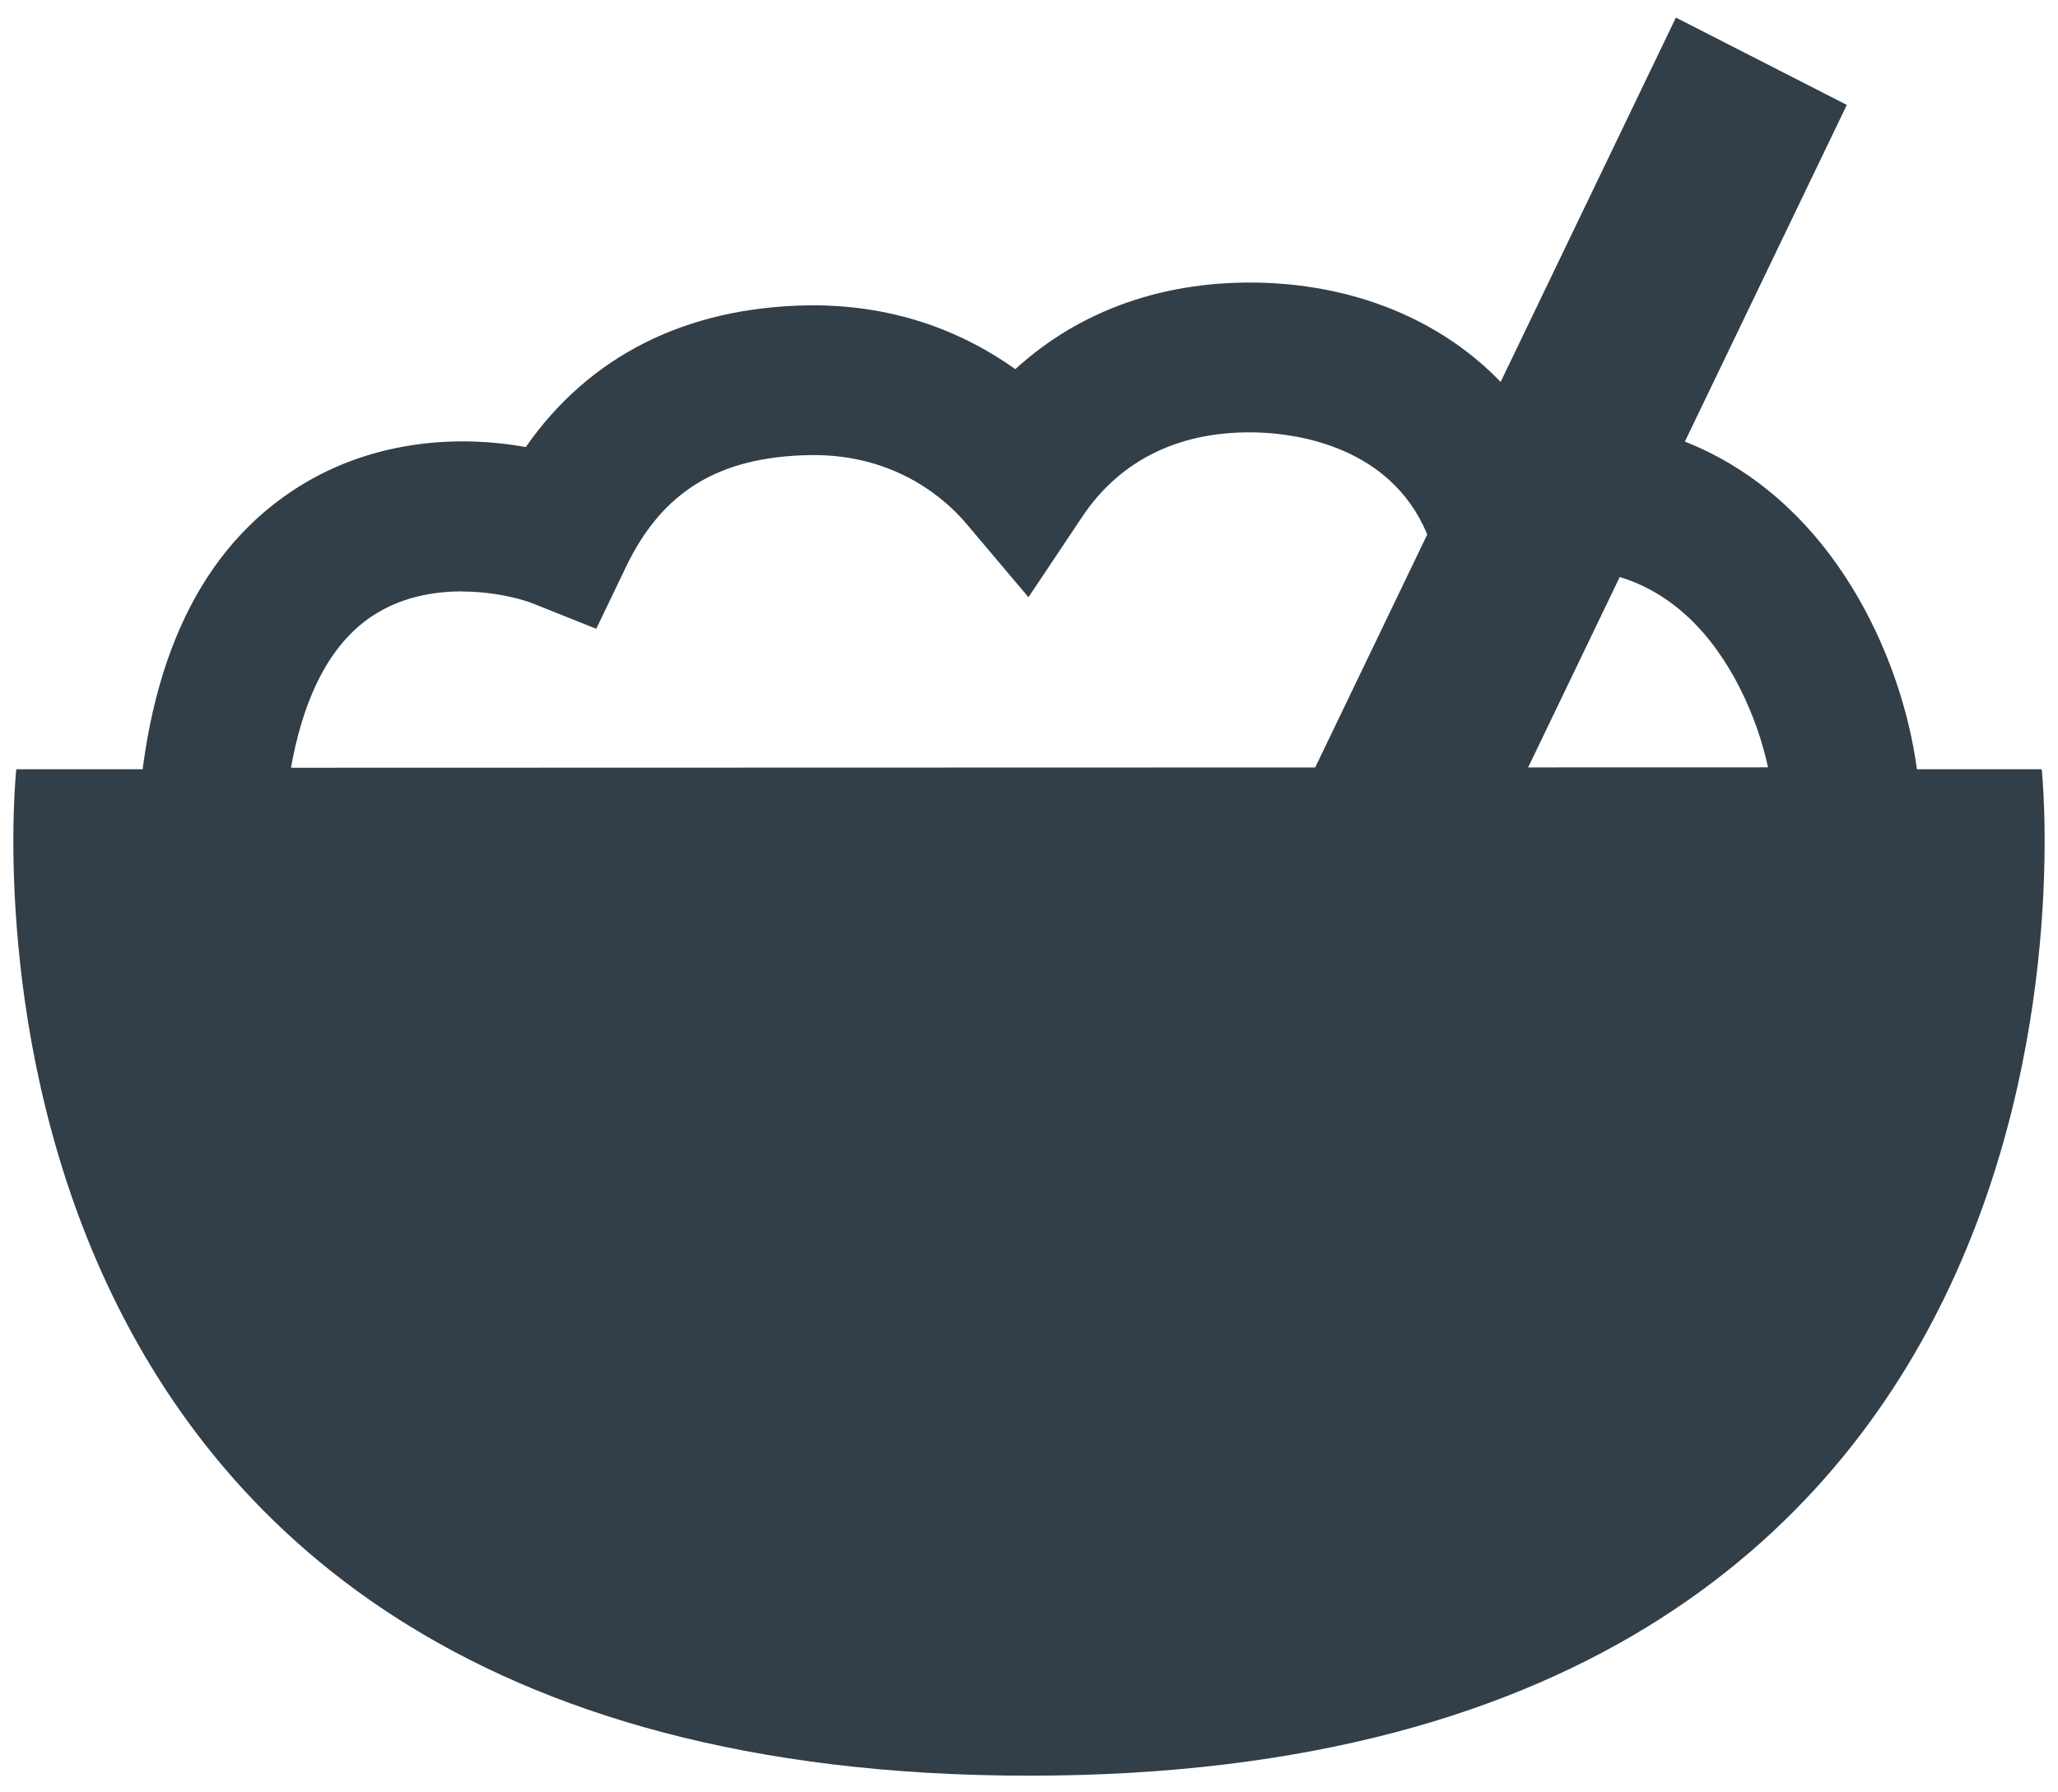 <svg width="93" height="81" viewBox="0 0 93 81" fill="none" xmlns="http://www.w3.org/2000/svg">
<path d="M0.736 34.765C0.736 34.765 -4.218 80.247 46.5 80.247C97.217 80.247 92.264 34.765 92.264 34.765H0.736Z" fill="#323E48"/>
<path d="M6.062 41.464L6.188 37.955C6.465 30.432 8.809 25.134 13.161 22.215C16.594 19.91 20.579 19.627 23.759 20.205C26.614 16.105 30.96 13.899 36.473 13.8C40.657 13.739 43.765 15.171 45.881 16.683C48.826 13.991 52.697 12.633 57.128 12.78C62.321 12.964 66.686 15.257 69.252 19.031C74.723 18.539 78.474 20.77 80.734 22.884C85.297 27.138 87.214 34.083 86.703 38.459L86.355 41.434L6.05 41.458L6.062 41.464ZM20.874 26.726C19.557 26.726 18.078 26.996 16.786 27.863C14.664 29.289 13.63 31.987 13.149 34.697L79.898 34.679C79.4 32.393 78.209 29.682 76.286 27.887C74.158 25.908 71.513 25.3 68.195 26.031L65.549 26.615L64.468 24.083C62.802 20.174 58.618 19.608 56.899 19.547C53.407 19.424 50.648 20.739 48.898 23.364L46.476 26.99L43.668 23.665C42.863 22.712 40.585 20.5 36.593 20.567C32.487 20.641 29.927 22.202 28.285 25.626L26.945 28.416L24.114 27.285C23.531 27.052 22.298 26.732 20.874 26.732V26.726Z" fill="#323E48"/>
<path d="M65.471 42.134L57.747 38.188L75.733 0.795L83.457 4.741L65.471 42.134Z" fill="#323E48"/>
</svg>
